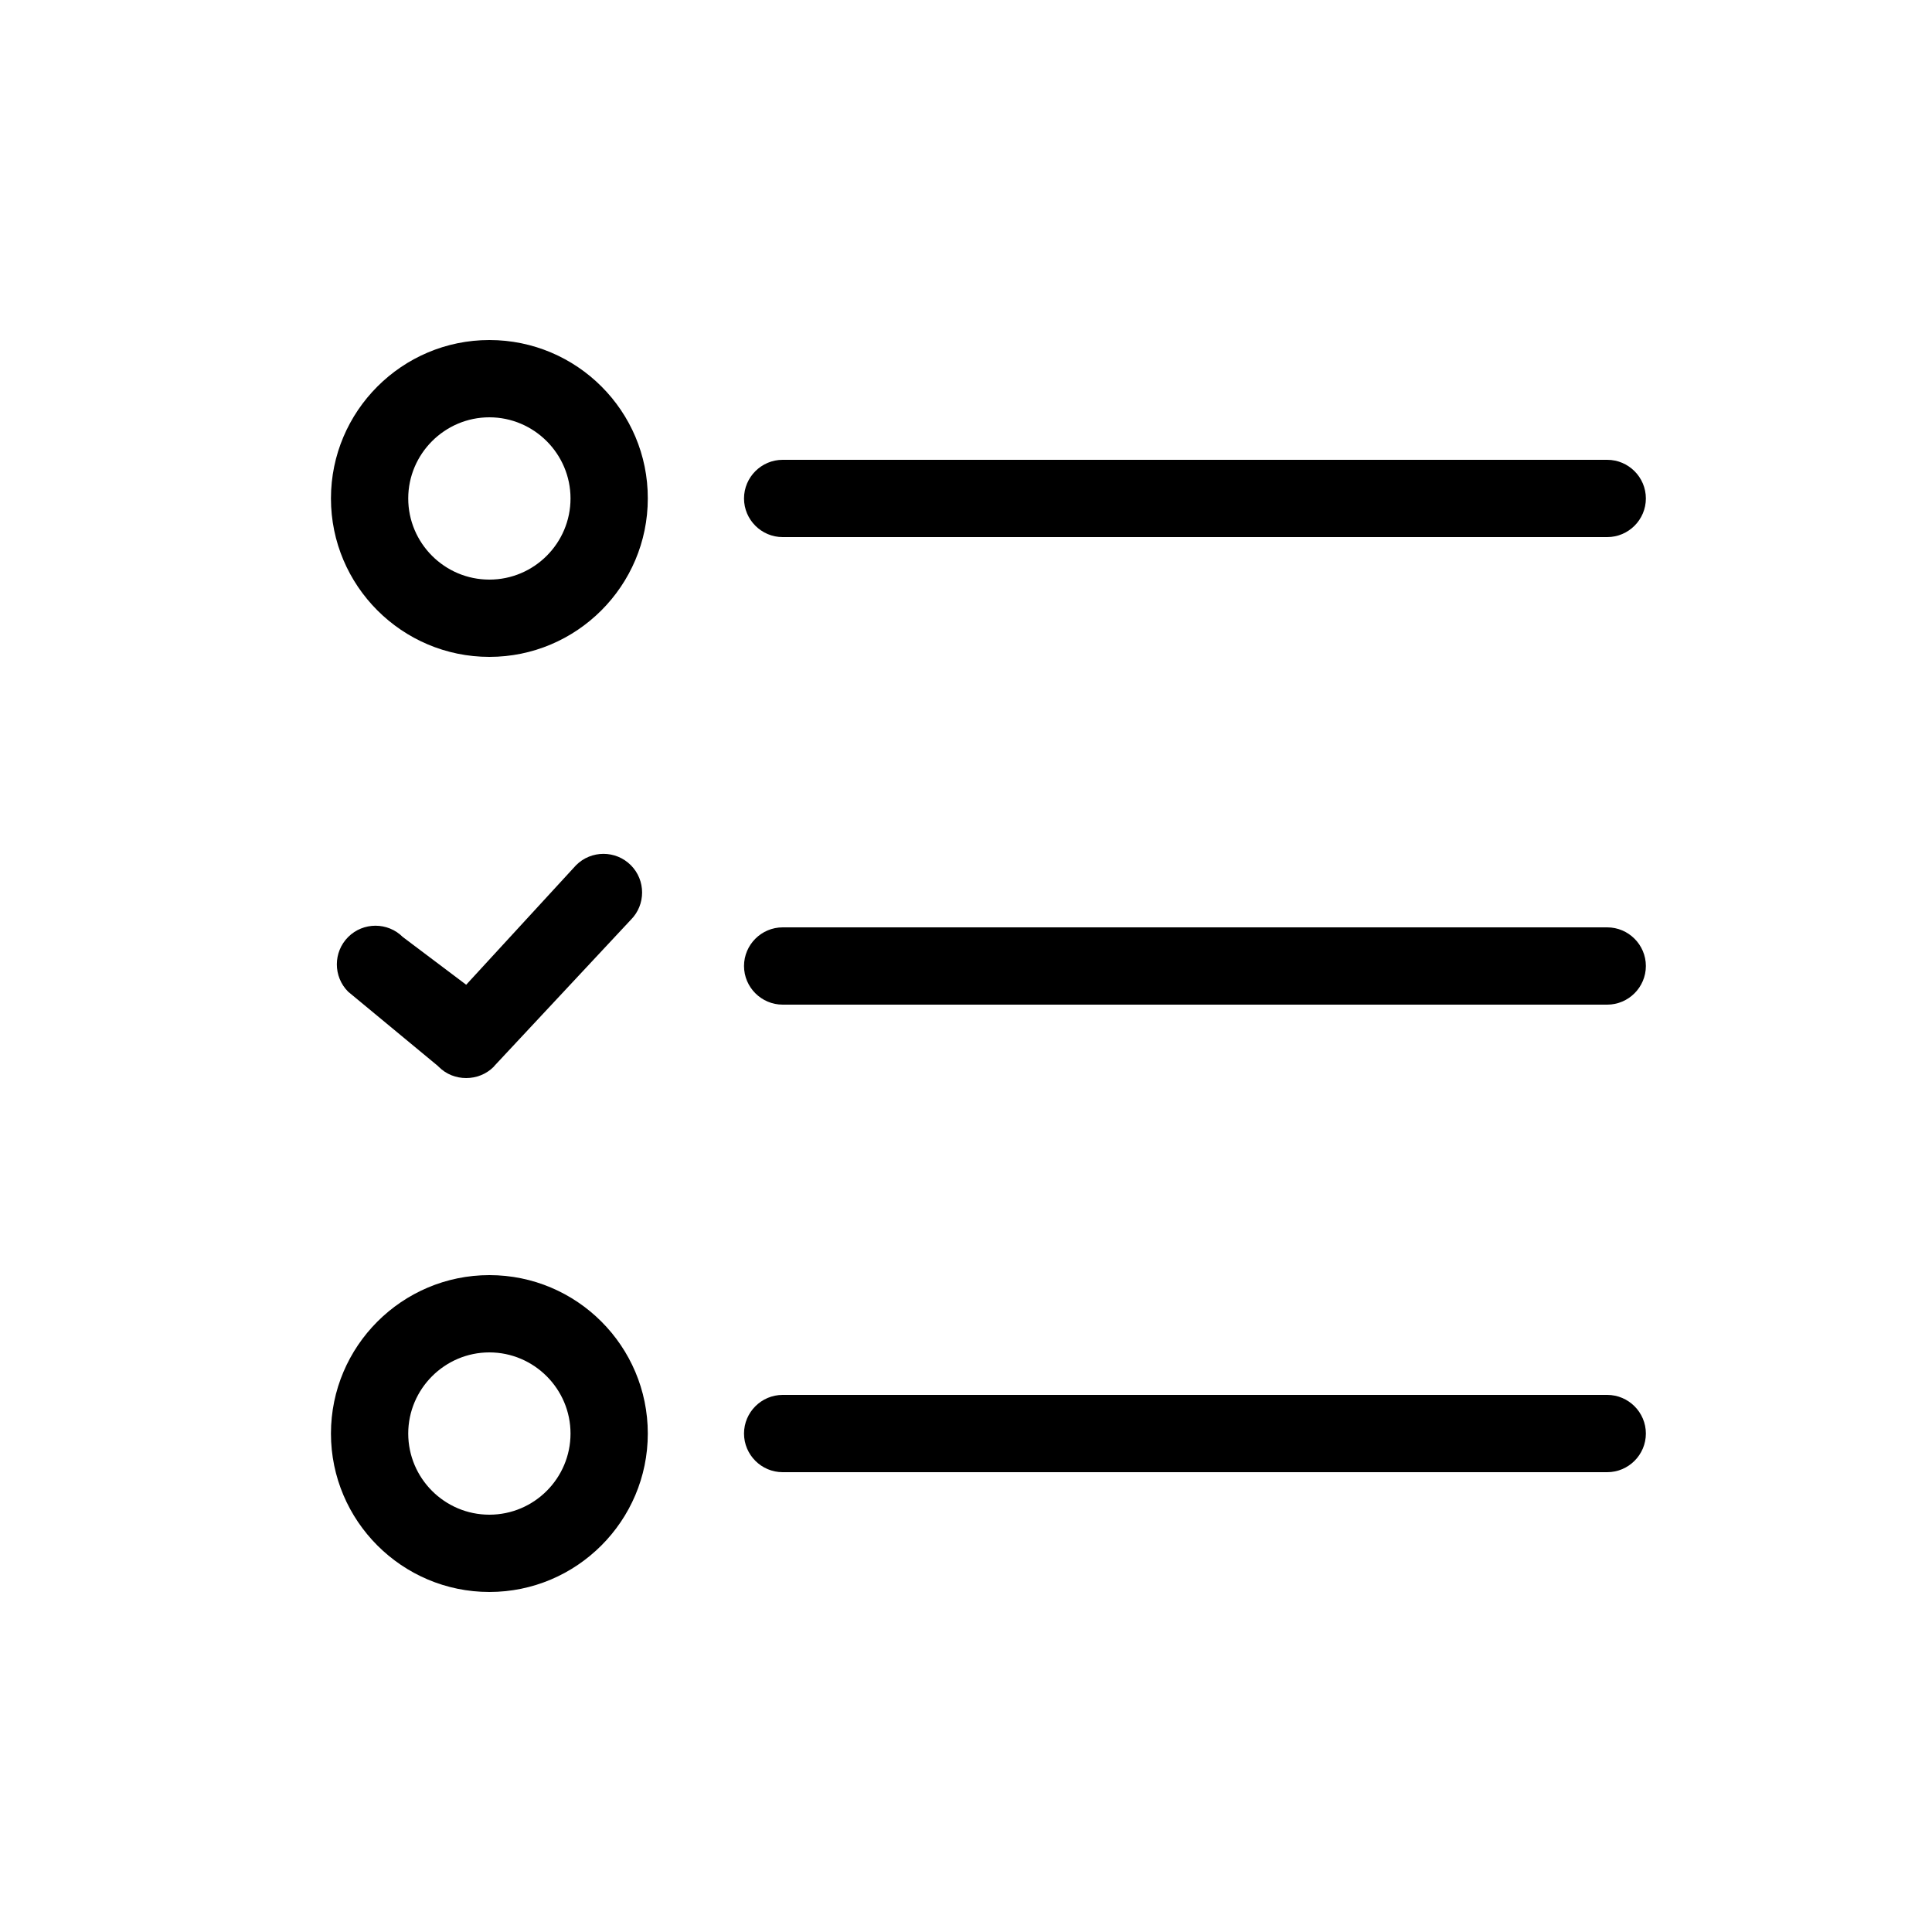 <?xml version="1.0" standalone="no"?><!DOCTYPE svg PUBLIC "-//W3C//DTD SVG 1.1//EN" "http://www.w3.org/Graphics/SVG/1.1/DTD/svg11.dtd"><svg t="1722482487731" class="icon" viewBox="0 0 1024 1024" version="1.1" xmlns="http://www.w3.org/2000/svg" p-id="5807" xmlns:xlink="http://www.w3.org/1999/xlink" width="256" height="256"><path d="M232.55 565.453c3.994 3.994 9.216 5.939 14.541 5.939 5.222 0 10.547-1.946 14.541-5.939 0.102-0.102 0.307-0.307 0.41-0.512l72.294-77.414c7.987-7.987 7.987-20.992 0-28.979-7.987-7.987-20.992-7.987-28.979 0l-58.266 63.386-33.587-25.293c-7.987-7.987-20.992-7.987-28.979 0-7.987 7.987-7.987 20.992 0 28.979l47.514 39.322 0.512 0.512zM259.379 180.224c-46.285 0-83.968 37.683-83.968 83.968s37.683 83.968 83.968 83.968 83.968-37.683 83.968-83.968c0.102-46.285-37.581-83.968-83.968-83.968z m0 126.976c-23.757 0-43.008-19.354-43.008-43.008s19.354-43.008 43.008-43.008 43.008 19.354 43.008 43.008-19.251 43.008-43.008 43.008zM259.379 675.84c-46.285 0-83.968 37.683-83.968 83.968s37.683 83.968 83.968 83.968 83.968-37.683 83.968-83.968-37.581-83.968-83.968-83.968z m0 126.976c-23.757 0-43.008-19.354-43.008-43.008s19.354-43.008 43.008-43.008 43.008 19.354 43.008 43.008-19.251 43.008-43.008 43.008zM414.822 284.672h437.043c11.264 0 20.48-9.216 20.48-20.48s-9.216-20.48-20.48-20.48H414.822c-11.264 0-20.48 9.216-20.48 20.48s9.216 20.48 20.48 20.48zM851.866 491.52H414.822c-11.264 0-20.48 9.216-20.48 20.48s9.216 20.48 20.48 20.48h437.043c11.264 0 20.48-9.216 20.48-20.48s-9.216-20.48-20.48-20.48zM851.866 739.328H414.822c-11.264 0-20.48 9.216-20.48 20.48s9.216 20.48 20.48 20.48h437.043c11.264 0 20.48-9.216 20.48-20.48s-9.216-20.48-20.48-20.48z" p-id="5808"></path></svg>